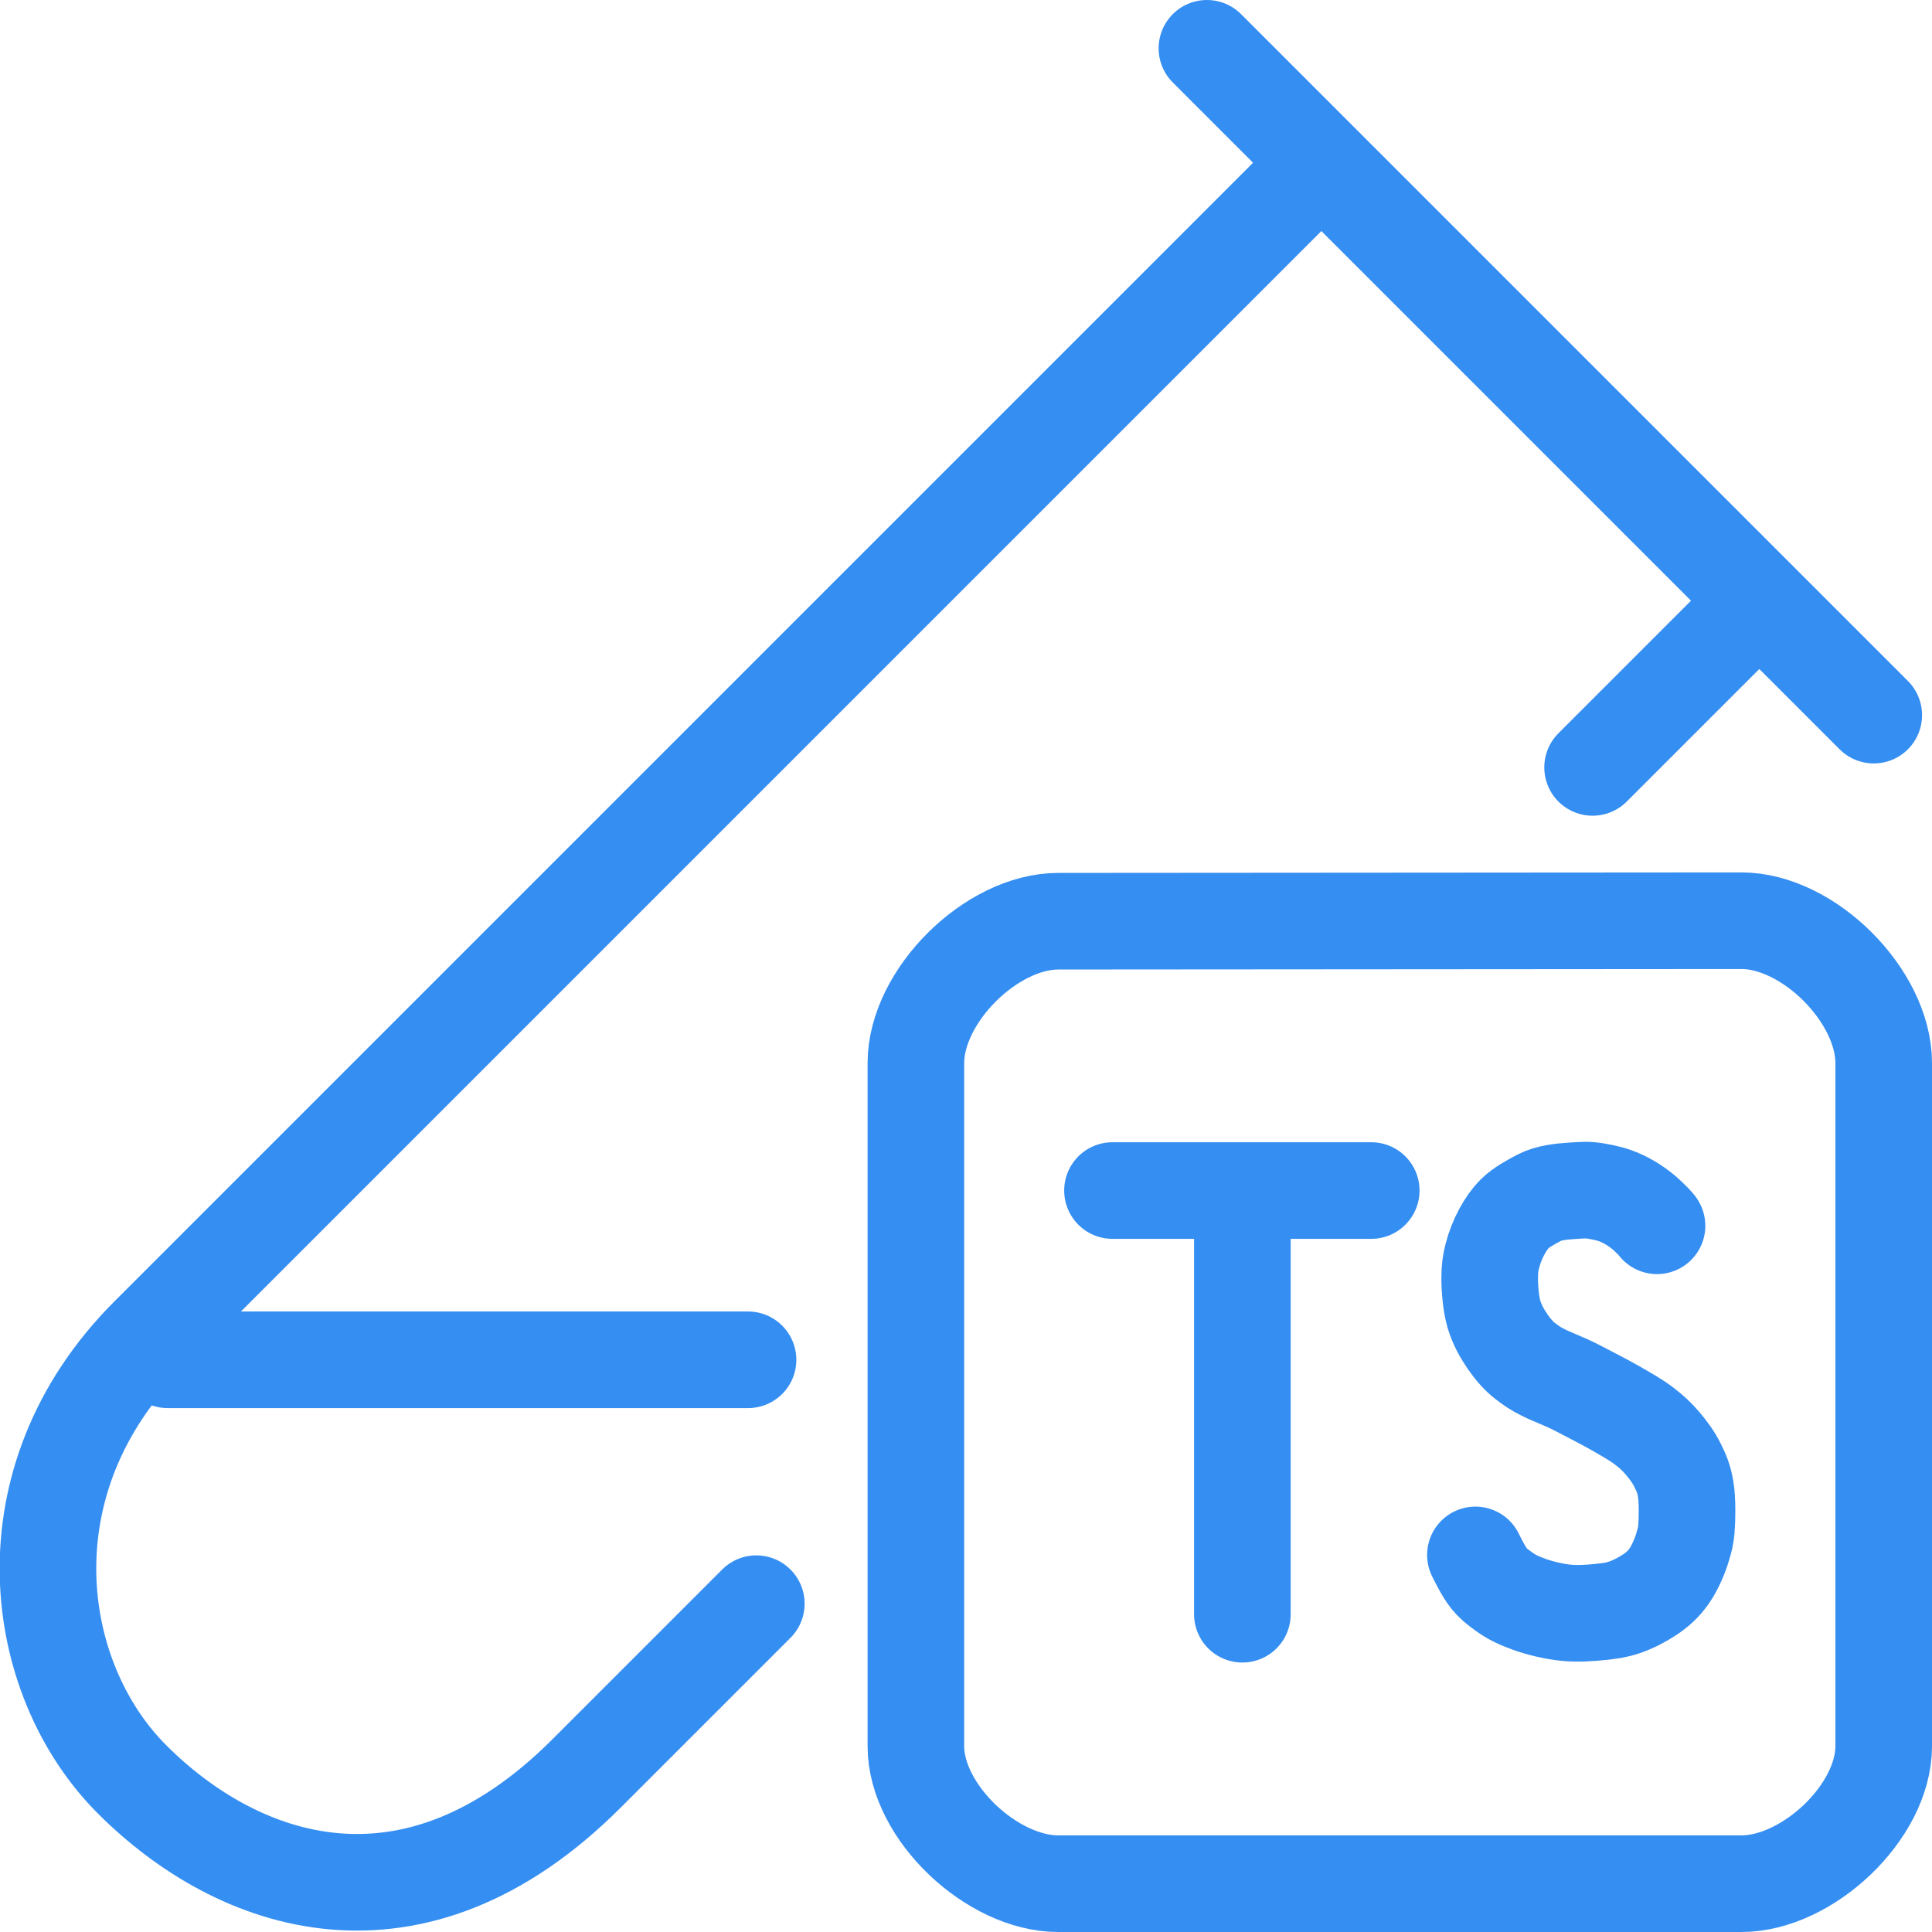 <?xml version="1.0" encoding="UTF-8" standalone="no"?>
<!-- Created with Inkscape (http://www.inkscape.org/) -->

<svg
   width="100.0px"
   height="100.0px"
   viewBox="0 0 100.0 100.0"
   version="1.1"
   id="SVGRoot"
   sodipodi:docname="typescript_test.svg"
   inkscape:version="1.2.1 (9c6d41e410, 2022-07-14)"
   xmlns:inkscape="http://www.inkscape.org/namespaces/inkscape"
   xmlns:sodipodi="http://sodipodi.sourceforge.net/DTD/sodipodi-0.dtd"
   xmlns="http://www.w3.org/2000/svg"
   xmlns:svg="http://www.w3.org/2000/svg">
  <defs
     id="defs44872" />
  <sodipodi:namedview
     id="namedview32486"
     pagecolor="#181825"
     bordercolor="#000000"
     borderopacity="0.247"
     inkscape:showpageshadow="2"
     inkscape:pageopacity="0"
     inkscape:pagecheckerboard="0"
     inkscape:deskcolor="#313244"
     inkscape:document-units="px"
     showgrid="true"
     inkscape:zoom="2.0000001"
     inkscape:cx="73.499998"
     inkscape:cy="14"
     inkscape:window-width="1920"
     inkscape:window-height="1017"
     inkscape:window-x="-8"
     inkscape:window-y="-8"
     inkscape:window-maximized="1"
     inkscape:current-layer="SVGRoot"
     showborder="false">
    <inkscape:grid
       type="xygrid"
       id="grid32609" />
  </sodipodi:namedview>
  <path
     style="fill:none;stroke:#358ef1;stroke-width:5;stroke-linecap:round;stroke-linejoin:round;stroke-dasharray:none;stroke-opacity:1;paint-order:fill markers stroke"
     d="M 67.04,9.777 7.688,69.129 C 0.164,76.653 1.622,86.887 6.835,92.1 c 5.473,5.473 14.527,8.691 23.521,-0.303 1.834,-1.834 4.137,-4.137 6.763,-6.763 0.656,-0.656 1.333,-1.333 2.028,-2.028 M 82.432,39.721 89.708,32.445"
     id="path14151"
     sodipodi:nodetypes="cssssccc" />
  <path
     style="fill:none;stroke:#358ef1;stroke-width:5;stroke-linecap:round;stroke-linejoin:round;stroke-dasharray:none;paint-order:fill markers stroke;stroke-opacity:1"
     d="M 62.47,2.5 96.985,37.015"
     id="path14181" />
  <path
     style="fill:none;stroke:#358ef1;stroke-width:5;stroke-linecap:round;stroke-linejoin:round;stroke-dasharray:none;stroke-opacity:1;paint-order:fill markers stroke"
     d="m 54.773,47.682 35.36,-0.026 C 93.606,47.653 97.5,51.55 97.5,55.022 V 90.383 C 97.5,93.797 93.548,97.5 90.133,97.5 H 54.773 c -3.414,0 -7.367,-3.703 -7.367,-7.117 v -35.36 c 0,-3.467 3.9,-7.338 7.367,-7.341 z"
     id="path12607"
     sodipodi:nodetypes="sssssssss" />
  <path
     style="fill:none;stroke:#358ef1;stroke-width:5;stroke-linecap:round;stroke-linejoin:round;stroke-dasharray:none;stroke-opacity:1;paint-order:fill markers stroke"
     d="m 85.767,63.447 c 0,0 -0.001,-0.047 -0.442,-0.469 -0.441,-0.423 -0.901,-0.72 -1.364,-0.939 -0.462,-0.219 -0.888,-0.311 -1.364,-0.391 -0.475,-0.08 -0.703,-0.042 -1.253,-0.01 -0.55,0.033 -1.212,0.111 -1.668,0.352 -0.456,0.241 -0.97,0.526 -1.262,0.821 -0.292,0.295 -0.482,0.581 -0.682,0.949 -0.2,0.367 -0.376,0.811 -0.479,1.213 -0.103,0.402 -0.145,0.661 -0.147,1.173 -0.002,0.513 0.057,1.324 0.221,1.878 0.164,0.554 0.424,1.002 0.7,1.408 0.276,0.406 0.608,0.781 0.921,1.017 0.313,0.236 0.465,0.355 0.921,0.587 0.456,0.232 1.179,0.489 1.806,0.821 0.626,0.332 1.346,0.689 1.916,1.017 0.57,0.328 1.102,0.624 1.511,0.939 0.409,0.314 0.667,0.559 0.958,0.9 0.291,0.341 0.577,0.731 0.774,1.134 0.197,0.403 0.327,0.687 0.418,1.238 0.046,0.276 0.066,0.66 0.069,1.037 0.003,0.378 -0.011,0.748 -0.032,0.997 -0.044,0.497 -0.082,0.544 -0.197,0.953 -0.115,0.408 -0.39,1.063 -0.683,1.486 -0.294,0.424 -0.598,0.702 -1.012,0.978 -0.414,0.276 -0.892,0.518 -1.327,0.665 -0.435,0.147 -0.748,0.182 -1.253,0.235 -0.505,0.053 -1.156,0.102 -1.769,0.039 -0.613,-0.062 -1.344,-0.238 -1.879,-0.43 -0.535,-0.193 -0.936,-0.379 -1.327,-0.665 -0.391,-0.286 -0.554,-0.415 -0.774,-0.685 -0.292,-0.359 -0.7,-1.213 -0.7,-1.213"
     id="path1167"
     sodipodi:nodetypes="czzzzzzzzzzzzzzzzzzssszzzzzzzzac" />
  <path
     id="path5247"
     style="fill:none;stroke:#358ef1;stroke-width:5;stroke-linecap:round;stroke-linejoin:round;stroke-dasharray:none;stroke-opacity:1;paint-order:fill markers stroke"
     d="M 64.305,61.926 V 83.552 M 57.582,61.622 h 13.393" />
  <path
     style="fill:none;stroke:#358ef1;stroke-width:5;stroke-linecap:round;stroke-linejoin:round;stroke-dasharray:none;stroke-opacity:1;paint-order:fill markers stroke"
     d="m 38.718,70.383 -30.036,0"
     id="path18345"
     sodipodi:nodetypes="cc" />
</svg>
